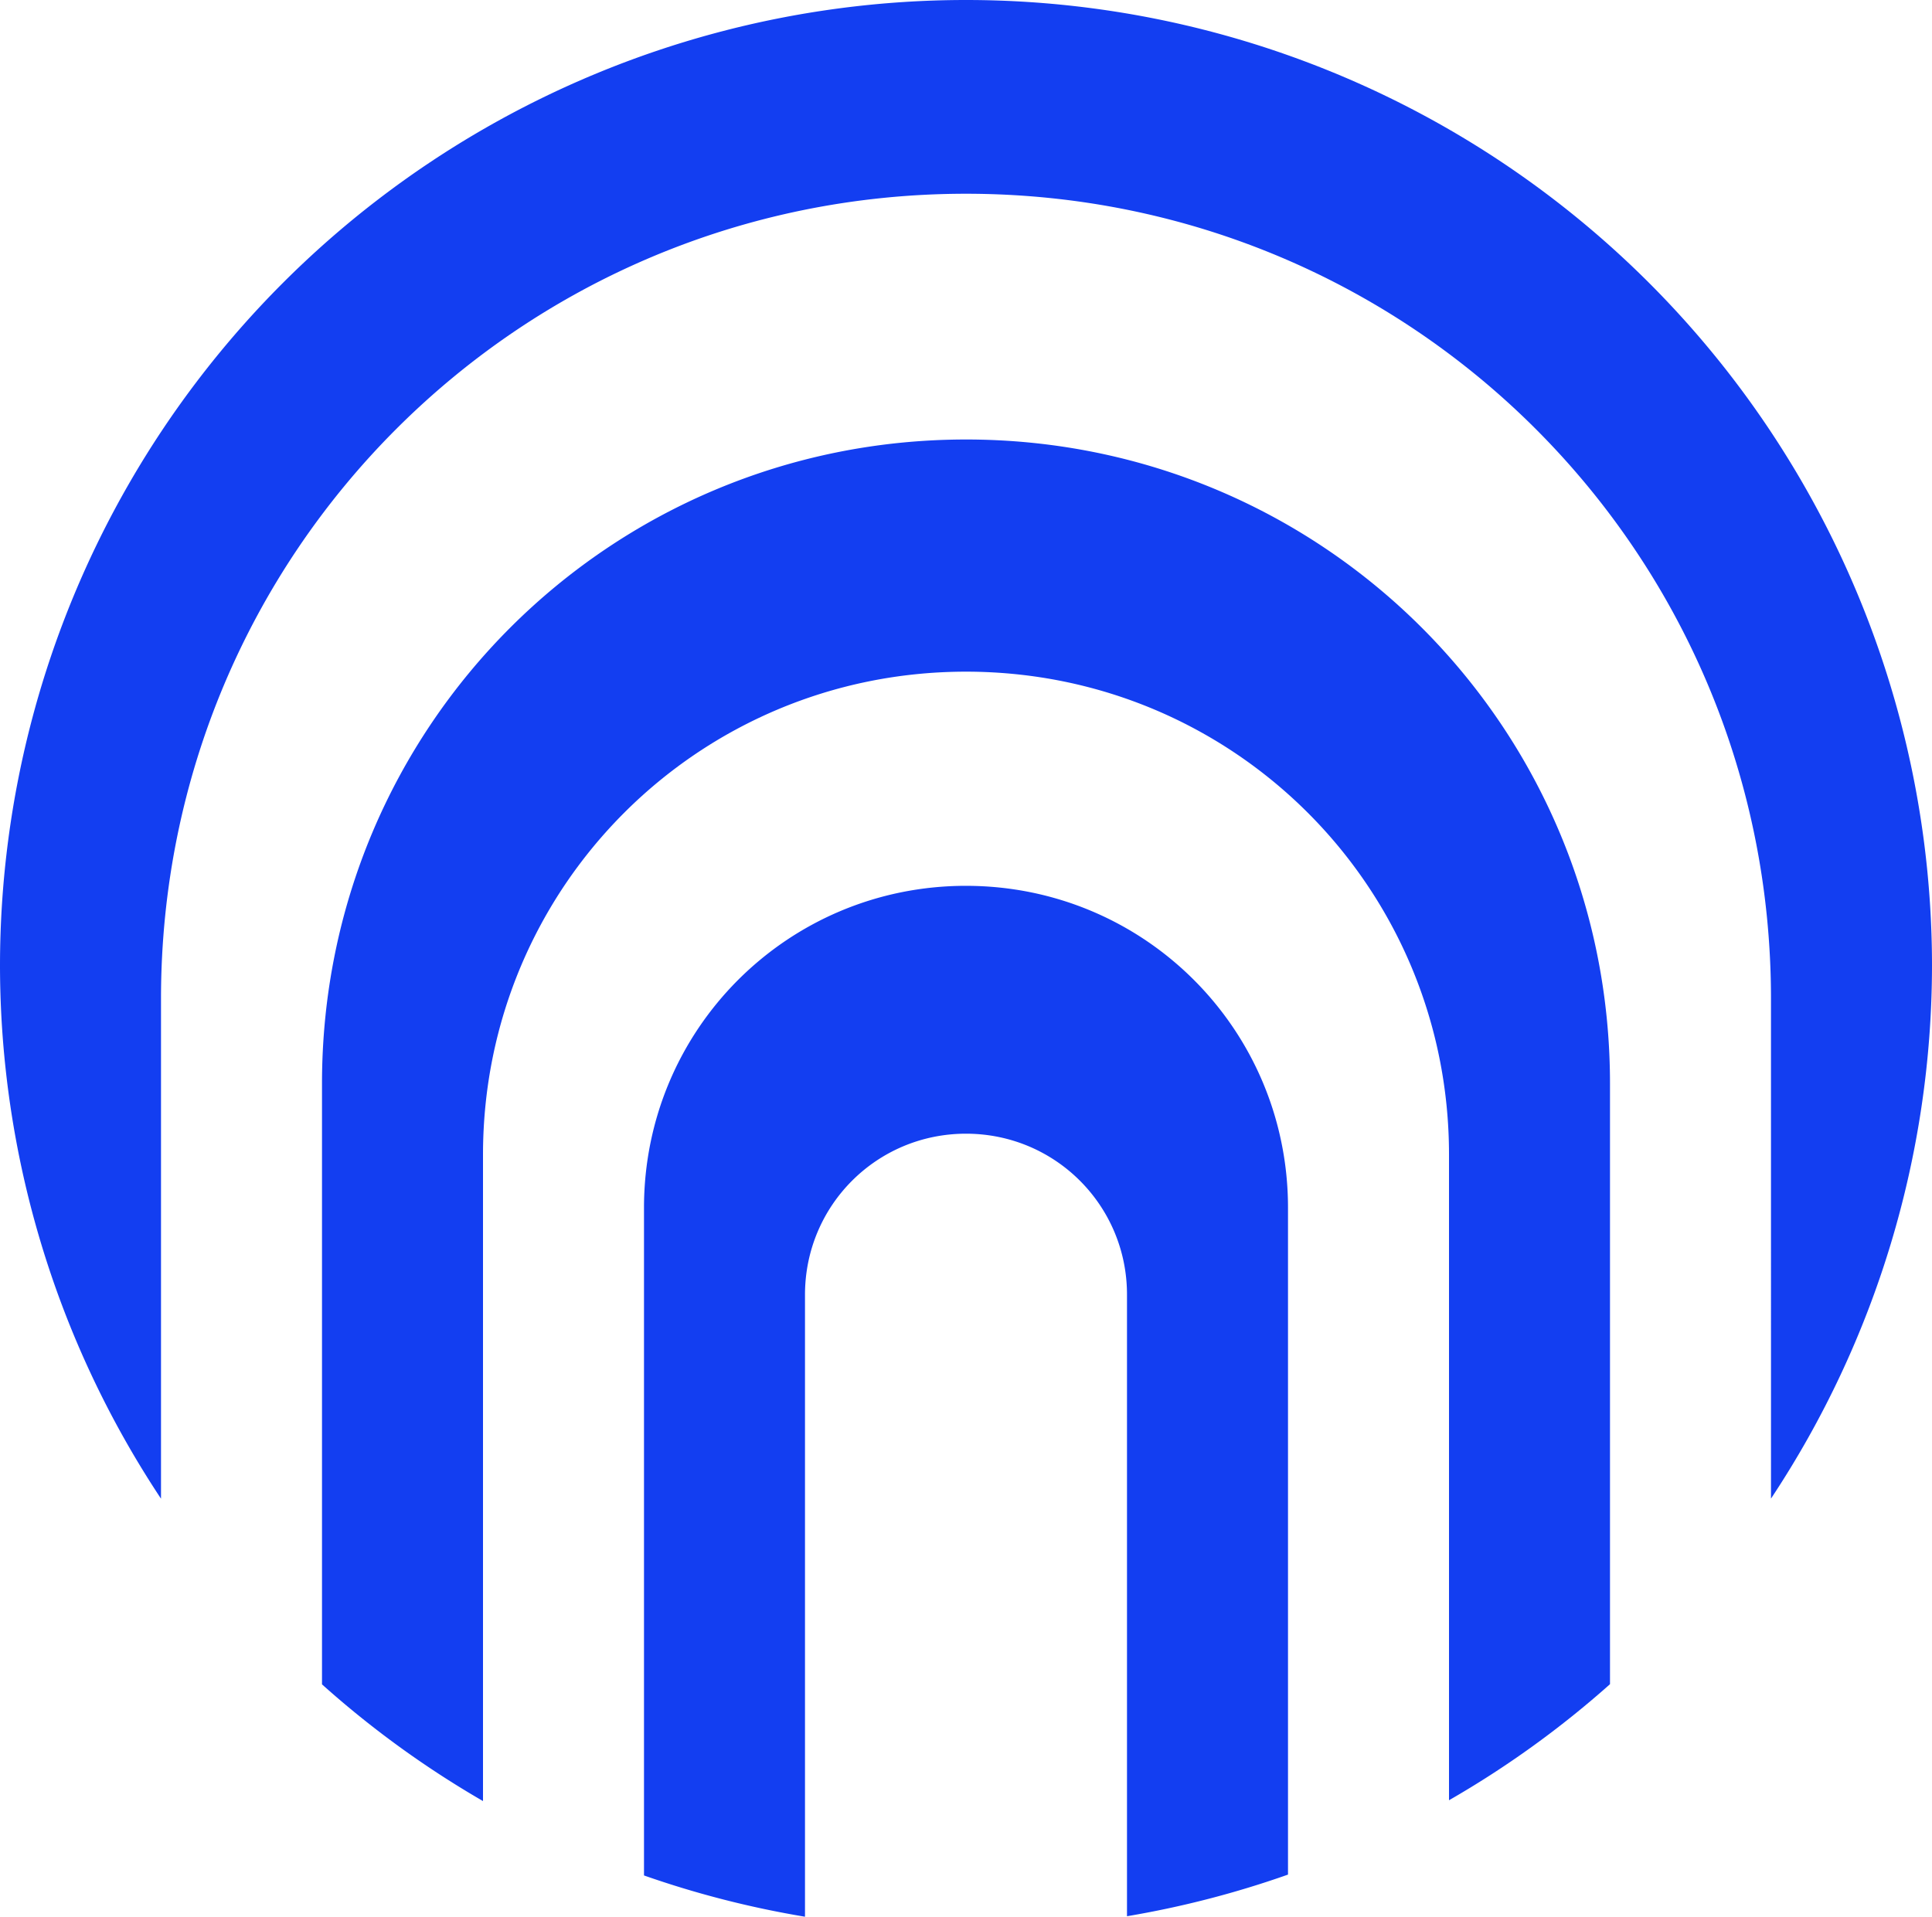 <?xml version="1.0" encoding="UTF-8" standalone="no"?>
<!-- Created with Inkscape (http://www.inkscape.org/) -->

<svg
   xmlns:dc="http://purl.org/dc/elements/1.1/"
   xmlns:cc="http://creativecommons.org/ns#"
   xmlns:rdf="http://www.w3.org/1999/02/22-rdf-syntax-ns#"
   xmlns:svg="http://www.w3.org/2000/svg"
   xmlns="http://www.w3.org/2000/svg"
   xmlns:sodipodi="http://sodipodi.sourceforge.net/DTD/sodipodi-0.dtd"
   xmlns:inkscape="http://www.inkscape.org/namespaces/inkscape"
   width="369.873mm"
   height="367.007mm"
   viewBox="0 0 369.873 367.007"
   version="1.1"
   id="svg6969"
   inkscape:version="0.92.3 (2405546, 2018-03-11)"
   sodipodi:docname="AttackathonLogoColor.svg">
  <defs
     id="defs6963" />
  <sodipodi:namedview
     id="base"
     pagecolor="#ffffff"
     bordercolor="#666666"
     borderopacity="1.0"
     inkscape:pageopacity="0.0"
     inkscape:pageshadow="2"
     inkscape:zoom="0.35"
     inkscape:cx="651.82918"
     inkscape:cy="436.41425"
     inkscape:document-units="mm"
     inkscape:current-layer="layer1"
     showgrid="false"
     fit-margin-top="0"
     fit-margin-left="0"
     fit-margin-right="0"
     fit-margin-bottom="0"
     inkscape:window-width="1842"
     inkscape:window-height="1051"
     inkscape:window-x="69"
     inkscape:window-y="-9"
     inkscape:window-maximized="1" />
  <g
     inkscape:label="Layer 1"
     inkscape:groupmode="layer"
     id="layer1"
     transform="translate(286.234,102.706)">
    <path
       style="opacity:1;fill:#133ef1;fill-opacity:1;stroke:none;stroke-width:60.371;stroke-linecap:butt;stroke-linejoin:bevel;stroke-miterlimit:4;stroke-dasharray:none;stroke-opacity:1;paint-order:markers fill stroke"
       d="M -101.298,-102.706 A 184.936,184.936 0 0 0 -286.234,82.231 184.936,184.936 0 0 0 -255.411,184.257 V 88.503 c 0,-2.668 0.067,-5.32 0.2,-7.954 0.133,-2.634 0.331,-5.25 0.593,-7.846 0.262,-2.597 0.589,-5.174 0.977,-7.73 0.388,-2.556 0.839,-5.091 1.35,-7.604 0.512,-2.513 1.084,-5.003 1.716,-7.468 0.632,-2.466 1.322,-4.908 2.07,-7.323 0.748,-2.416 1.554,-4.806 2.416,-7.169 0.862,-2.363 1.78,-4.697 2.752,-7.004 0.972,-2.306 1.999,-4.583 3.079,-6.83 1.079,-2.247 2.212,-4.463 3.395,-6.647 1.183,-2.184 2.418,-4.336 3.702,-6.454 1.284,-2.118 2.618,-4.202 4,-6.251 1.382,-2.049 2.812,-4.063 4.289,-6.04 1.477,-1.977 3,-3.916 4.568,-5.818 1.568,-1.901 3.18,-3.764 4.837,-5.587 1.656,-1.823 3.355,-3.605 5.096,-5.346 1.741,-1.741 3.524,-3.441 5.347,-5.097 1.823,-1.656 3.685,-3.269 5.587,-4.837 1.901,-1.568 3.842,-3.091 5.818,-4.567 1.977,-1.477 3.99,-2.907 6.039,-4.289 2.049,-1.382 4.134,-2.716 6.252,-4 2.118,-1.284 4.27,-2.519 6.454,-3.703 2.184,-1.184 4.4,-2.316 6.647,-3.395 2.247,-1.079 4.524,-2.106 6.83,-3.078 2.306,-0.972 4.642,-1.89 7.004,-2.752 2.363,-0.862 4.753,-1.668 7.169,-2.417 2.416,-0.748 4.858,-1.439 7.323,-2.07 2.466,-0.631 4.955,-1.204 7.468,-1.715 2.513,-0.512 5.048,-0.962 7.605,-1.351 2.556,-0.389 5.134,-0.714 7.73,-0.977 2.597,-0.262 5.213,-0.46 7.847,-0.593 2.634,-0.133 5.286,-0.2 7.954,-0.2 2.668,0 5.32,0.067 7.954,0.2 2.634,0.133 5.25,0.331 7.847,0.593 2.597,0.262 5.174,0.588 7.73,0.977 2.556,0.388 5.091,0.839 7.604,1.351 2.513,0.512 5.003,1.084 7.468,1.715 2.466,0.631 4.908,1.322 7.323,2.07 2.416,0.748 4.806,1.555 7.169,2.417 2.363,0.862 4.697,1.78 7.004,2.752 2.306,0.972 4.584,1.999 6.83,3.078 2.247,1.079 4.463,2.212 6.647,3.395 2.184,1.184 4.336,2.419 6.454,3.703 2.118,1.284 4.202,2.618 6.251,4 2.049,1.382 4.063,2.812 6.04,4.289 1.977,1.477 3.916,3 5.818,4.567 1.901,1.568 3.764,3.181 5.587,4.837 1.823,1.656 3.605,3.356 5.346,5.097 1.741,1.741 3.441,3.524 5.097,5.346 1.656,1.823 3.269,3.686 4.837,5.587 1.568,1.901 3.091,3.841 4.567,5.818 1.477,1.977 2.907,3.991 4.289,6.04 1.382,2.049 2.717,4.133 4.001,6.251 1.284,2.118 2.519,4.27 3.702,6.454 1.183,2.184 2.316,4.401 3.395,6.647 1.079,2.247 2.106,4.524 3.078,6.83 0.972,2.306 1.891,4.641 2.752,7.004 0.862,2.363 1.668,4.753 2.416,7.169 0.748,2.416 1.439,4.858 2.07,7.323 0.631,2.466 1.204,4.956 1.715,7.468 0.512,2.513 0.962,5.048 1.351,7.604 0.388,2.556 0.714,5.134 0.976,7.73 0.262,2.597 0.46,5.213 0.593,7.846 0.133,2.634 0.2,5.286 0.2,7.954 V 184.242 A 184.936,184.936 0 0 0 83.639,82.231 184.936,184.936 0 0 0 -101.298,-102.706 Z m 0,84.154 c -2.134,0 -4.255,0.053 -6.363,0.16 -2.107,0.106 -4.2,0.265 -6.278,0.474 -2.077,0.21 -4.139,0.471 -6.184,0.782 -2.045,0.311 -4.073,0.671 -6.083,1.081 -2.01,0.409 -4.002,0.867 -5.975,1.373 -1.973,0.505 -3.925,1.057 -5.858,1.656 -1.933,0.599 -3.845,1.244 -5.735,1.933 -1.89,0.69 -3.758,1.424 -5.603,2.202 -1.845,0.778 -3.667,1.599 -5.464,2.462 -1.797,0.864 -3.57,1.769 -5.318,2.716 -1.747,0.947 -3.469,1.935 -5.163,2.962 -1.695,1.028 -3.362,2.095 -5.001,3.2 -1.639,1.106 -3.25,2.25 -4.832,3.431 -1.581,1.181 -3.133,2.4 -4.654,3.654 -1.521,1.254 -3.012,2.544 -4.47,3.869 -1.458,1.325 -2.884,2.685 -4.277,4.077 -1.393,1.393 -2.752,2.819 -4.077,4.277 -1.325,1.458 -2.615,2.949 -3.87,4.47 -1.254,1.521 -2.472,3.073 -3.654,4.655 -1.181,1.581 -2.326,3.192 -3.431,4.832 -1.106,1.639 -2.173,3.306 -3.2,5.001 -1.027,1.694 -2.015,3.416 -2.962,5.163 -0.947,1.747 -1.853,3.52 -2.716,5.317 -0.864,1.797 -1.685,3.619 -2.463,5.464 -0.778,1.845 -1.512,3.713 -2.202,5.604 -0.689,1.89 -1.334,3.802 -1.932,5.735 -0.599,1.933 -1.151,3.886 -1.657,5.859 -0.505,1.973 -0.963,3.965 -1.372,5.975 -0.409,2.01 -0.77,4.038 -1.081,6.083 -0.311,2.045 -0.572,4.106 -0.781,6.184 -0.21,2.077 -0.368,4.171 -0.474,6.278 -0.106,2.107 -0.16,4.229 -0.16,6.363 v 115.071 a 184.936,184.936 0 0 0 30.823,22.347 v -123.787 c 0,-1.601 0.041,-3.192 0.12,-4.772 0.08,-1.58 0.199,-3.15 0.356,-4.708 0.157,-1.558 0.353,-3.104 0.586,-4.638 0.233,-1.534 0.503,-3.055 0.81,-4.563 0.307,-1.508 0.651,-3.002 1.029,-4.481 0.379,-1.48 0.793,-2.945 1.242,-4.394 0.449,-1.45 0.933,-2.883 1.45,-4.301 0.517,-1.418 1.068,-2.819 1.651,-4.203 0.583,-1.384 1.199,-2.75 1.847,-4.098 0.648,-1.348 1.327,-2.677 2.037,-3.988 0.71,-1.31 1.451,-2.602 2.221,-3.873 0.771,-1.271 1.571,-2.522 2.4,-3.751 0.829,-1.23 1.688,-2.437 2.574,-3.623 0.886,-1.186 1.8,-2.35 2.74,-3.491 0.941,-1.141 1.909,-2.258 2.902,-3.352 0.994,-1.094 2.013,-2.163 3.058,-3.208 1.045,-1.045 2.114,-2.065 3.208,-3.058 1.094,-0.994 2.211,-1.961 3.352,-2.902 1.141,-0.941 2.305,-1.854 3.491,-2.74 1.186,-0.886 2.394,-1.744 3.623,-2.574 1.229,-0.829 2.48,-1.63 3.751,-2.4 1.271,-0.771 2.562,-1.511 3.873,-2.221 1.31,-0.71 2.64,-1.389 3.988,-2.037 1.348,-0.648 2.714,-1.264 4.098,-1.847 1.384,-0.583 2.785,-1.134 4.203,-1.651 1.418,-0.517 2.852,-1.001 4.301,-1.45 1.45,-0.449 2.914,-0.863 4.393,-1.242 1.479,-0.379 2.974,-0.723 4.481,-1.029 1.508,-0.307 3.029,-0.577 4.563,-0.81 1.534,-0.233 3.08,-0.429 4.638,-0.586 1.558,-0.157 3.128,-0.276 4.708,-0.356 1.58,-0.08 3.171,-0.12 4.772,-0.12 1.601,0 3.192,0.04 4.773,0.12 1.58,0.08 3.15,0.199 4.708,0.356 1.558,0.157 3.104,0.353 4.638,0.586 1.534,0.233 3.055,0.503 4.563,0.81 1.508,0.307 3.001,0.65 4.481,1.029 1.48,0.379 2.945,0.793 4.394,1.242 1.449,0.449 2.884,0.933 4.301,1.45 1.418,0.517 2.819,1.068 4.203,1.651 1.384,0.583 2.75,1.199 4.098,1.847 1.348,0.648 2.678,1.327 3.988,2.037 1.31,0.71 2.602,1.451 3.873,2.221 1.271,0.771 2.521,1.571 3.75,2.4 1.229,0.829 2.438,1.688 3.624,2.574 1.186,0.886 2.35,1.8 3.491,2.74 1.141,0.941 2.258,1.908 3.352,2.902 1.094,0.994 2.163,2.014 3.208,3.058 1.045,1.045 2.064,2.114 3.058,3.208 0.994,1.094 1.962,2.211 2.902,3.352 0.941,1.141 1.854,2.305 2.74,3.491 0.886,1.186 1.744,2.394 2.573,3.623 0.829,1.229 1.63,2.48 2.401,3.751 0.771,1.271 1.511,2.562 2.221,3.873 0.71,1.31 1.39,2.64 2.037,3.988 0.648,1.348 1.264,2.715 1.847,4.098 0.583,1.384 1.134,2.785 1.651,4.203 0.517,1.418 1,2.851 1.449,4.301 0.449,1.45 0.864,2.914 1.243,4.394 0.379,1.48 0.723,2.974 1.029,4.481 0.307,1.508 0.577,3.029 0.81,4.563 0.233,1.534 0.428,3.08 0.586,4.638 0.157,1.558 0.276,3.128 0.356,4.708 0.08,1.58 0.12,3.171 0.12,4.772 v 123.632 a 184.936,184.936 0 0 0 30.823,-22.225 v -115.038 c 0,-2.135 -0.053,-4.256 -0.16,-6.363 -0.106,-2.107 -0.265,-4.2 -0.474,-6.278 -0.21,-2.078 -0.471,-4.139 -0.781,-6.184 -0.311,-2.045 -0.671,-4.073 -1.081,-6.083 -0.409,-2.01 -0.867,-4.002 -1.373,-5.975 -0.505,-1.973 -1.058,-3.926 -1.656,-5.859 -0.599,-1.933 -1.243,-3.845 -1.932,-5.735 -0.689,-1.89 -1.424,-3.758 -2.202,-5.604 -0.778,-1.845 -1.599,-3.667 -2.463,-5.464 -0.864,-1.797 -1.769,-3.57 -2.716,-5.317 -0.947,-1.747 -1.934,-3.469 -2.962,-5.163 -1.028,-1.694 -2.095,-3.362 -3.201,-5.001 -1.106,-1.639 -2.25,-3.25 -3.431,-4.832 -1.181,-1.581 -2.4,-3.134 -3.654,-4.655 -1.254,-1.521 -2.544,-3.012 -3.869,-4.47 -1.325,-1.458 -2.684,-2.884 -4.077,-4.277 -1.393,-1.393 -2.819,-2.752 -4.277,-4.077 -1.458,-1.325 -2.949,-2.615 -4.47,-3.869 -1.521,-1.254 -3.073,-2.473 -4.655,-3.654 -1.581,-1.181 -3.192,-2.325 -4.832,-3.431 -1.639,-1.106 -3.306,-2.173 -5.001,-3.2 -1.695,-1.028 -3.416,-2.016 -5.163,-2.962 -1.747,-0.947 -3.52,-1.853 -5.318,-2.716 -1.797,-0.864 -3.619,-1.684 -5.464,-2.462 -1.845,-0.778 -3.713,-1.512 -5.603,-2.202 -1.89,-0.689 -3.802,-1.334 -5.735,-1.933 -1.933,-0.599 -3.886,-1.151 -5.859,-1.656 -1.973,-0.505 -3.964,-0.963 -5.974,-1.373 -2.01,-0.409 -4.038,-0.77 -6.083,-1.081 -2.045,-0.311 -4.107,-0.572 -6.184,-0.782 -2.077,-0.21 -4.171,-0.368 -6.278,-0.474 -2.107,-0.106 -4.229,-0.16 -6.363,-0.16 z m 0,85.461 c -1.067,0 -2.127,0.027 -3.181,0.08 -1.054,0.053 -2.1,0.132 -3.139,0.237 -1.039,0.105 -2.07,0.235 -3.092,0.391 -1.023,0.155 -2.036,0.335 -3.041,0.54 -2.01,0.409 -3.984,0.916 -5.917,1.515 -1.933,0.599 -3.824,1.29 -5.669,2.067 -1.845,0.778 -3.644,1.643 -5.391,2.589 -1.747,0.947 -3.443,1.975 -5.083,3.081 -1.639,1.106 -3.221,2.288 -4.743,3.543 -1.521,1.254 -2.981,2.58 -4.374,3.973 -1.393,1.393 -2.719,2.852 -3.973,4.373 -1.254,1.521 -2.437,3.104 -3.543,4.743 -1.106,1.639 -2.134,3.336 -3.081,5.083 -0.947,1.747 -1.811,3.545 -2.589,5.39 -0.778,1.845 -1.469,3.736 -2.067,5.669 -0.599,1.933 -1.105,3.907 -1.514,5.917 -0.205,1.005 -0.385,2.019 -0.541,3.041 -0.155,1.022 -0.286,2.054 -0.391,3.093 -0.105,1.039 -0.184,2.085 -0.237,3.138 -0.053,1.054 -0.08,2.114 -0.08,3.182 v 127.846 a 184.936,184.936 0 0 0 30.823,7.902 v -119.11 c 0,-1.067 0.054,-2.121 0.159,-3.16 0.105,-1.039 0.261,-2.062 0.465,-3.067 0.205,-1.005 0.458,-1.992 0.757,-2.958 0.299,-0.966 0.645,-1.912 1.034,-2.834 0.389,-0.923 0.821,-1.822 1.294,-2.696 0.473,-0.874 0.988,-1.722 1.541,-2.541 0.553,-0.82 1.145,-1.611 1.772,-2.371 0.627,-0.761 1.29,-1.491 1.987,-2.187 0.696,-0.696 1.426,-1.359 2.186,-1.987 0.761,-0.627 1.552,-1.218 2.371,-1.771 0.82,-0.553 1.667,-1.067 2.541,-1.541 0.874,-0.473 1.773,-0.906 2.696,-1.295 0.923,-0.389 1.868,-0.734 2.834,-1.033 0.966,-0.299 1.954,-0.553 2.959,-0.757 1.005,-0.205 2.028,-0.36 3.067,-0.465 1.039,-0.105 2.093,-0.159 3.16,-0.159 1.067,0 2.122,0.054 3.161,0.159 1.039,0.105 2.062,0.261 3.067,0.465 1.005,0.205 1.992,0.458 2.958,0.757 0.966,0.299 1.912,0.644 2.835,1.033 0.923,0.389 1.822,0.822 2.695,1.295 0.874,0.473 1.721,0.988 2.541,1.541 0.82,0.553 1.611,1.144 2.372,1.771 0.761,0.627 1.49,1.29 2.186,1.987 0.696,0.696 1.359,1.427 1.987,2.187 0.627,0.761 1.218,1.552 1.771,2.371 0.553,0.82 1.067,1.667 1.541,2.541 0.473,0.874 0.906,1.773 1.295,2.696 0.389,0.922 0.734,1.868 1.034,2.834 0.299,0.966 0.553,1.953 0.757,2.958 0.205,1.005 0.361,2.029 0.465,3.067 0.105,1.039 0.158,2.093 0.158,3.16 v 119.016 a 184.936,184.936 0 0 0 30.823,-7.97 v -127.683 c 0,-1.067 -0.026,-2.128 -0.08,-3.182 -0.053,-1.054 -0.132,-2.1 -0.237,-3.138 -0.105,-1.039 -0.235,-2.07 -0.391,-3.092 -0.155,-1.022 -0.336,-2.036 -0.541,-3.041 -0.409,-2.01 -0.915,-3.985 -1.514,-5.917 -0.599,-1.933 -1.29,-3.824 -2.067,-5.669 -0.778,-1.845 -1.642,-3.643 -2.589,-5.39 -0.947,-1.747 -1.976,-3.443 -3.082,-5.083 -1.106,-1.639 -2.288,-3.222 -3.542,-4.743 -1.254,-1.521 -2.58,-2.98 -3.973,-4.373 -1.393,-1.393 -2.852,-2.719 -4.374,-3.973 -1.521,-1.254 -3.104,-2.437 -4.743,-3.543 -1.639,-1.106 -3.335,-2.134 -5.082,-3.081 -1.747,-0.947 -3.546,-1.811 -5.391,-2.589 -1.845,-0.778 -3.736,-1.469 -5.669,-2.067 -1.933,-0.599 -3.906,-1.105 -5.917,-1.515 -1.005,-0.205 -2.019,-0.385 -3.041,-0.54 -1.023,-0.155 -2.054,-0.286 -3.093,-0.391 -1.039,-0.105 -2.085,-0.184 -3.139,-0.237 -1.054,-0.053 -2.114,-0.08 -3.182,-0.08 z"
       id="path5395-3-0-1"
       inkscape:connector-curvature="0"
       inkscape:export-filename="C:\Users\ericc\Documents\GitHub\attackathon\AttackathonLogoColorWhiteBG.png"
       inkscape:export-xdpi="206.02"
       inkscape:export-ydpi="206.02" />
  </g>
</svg>
